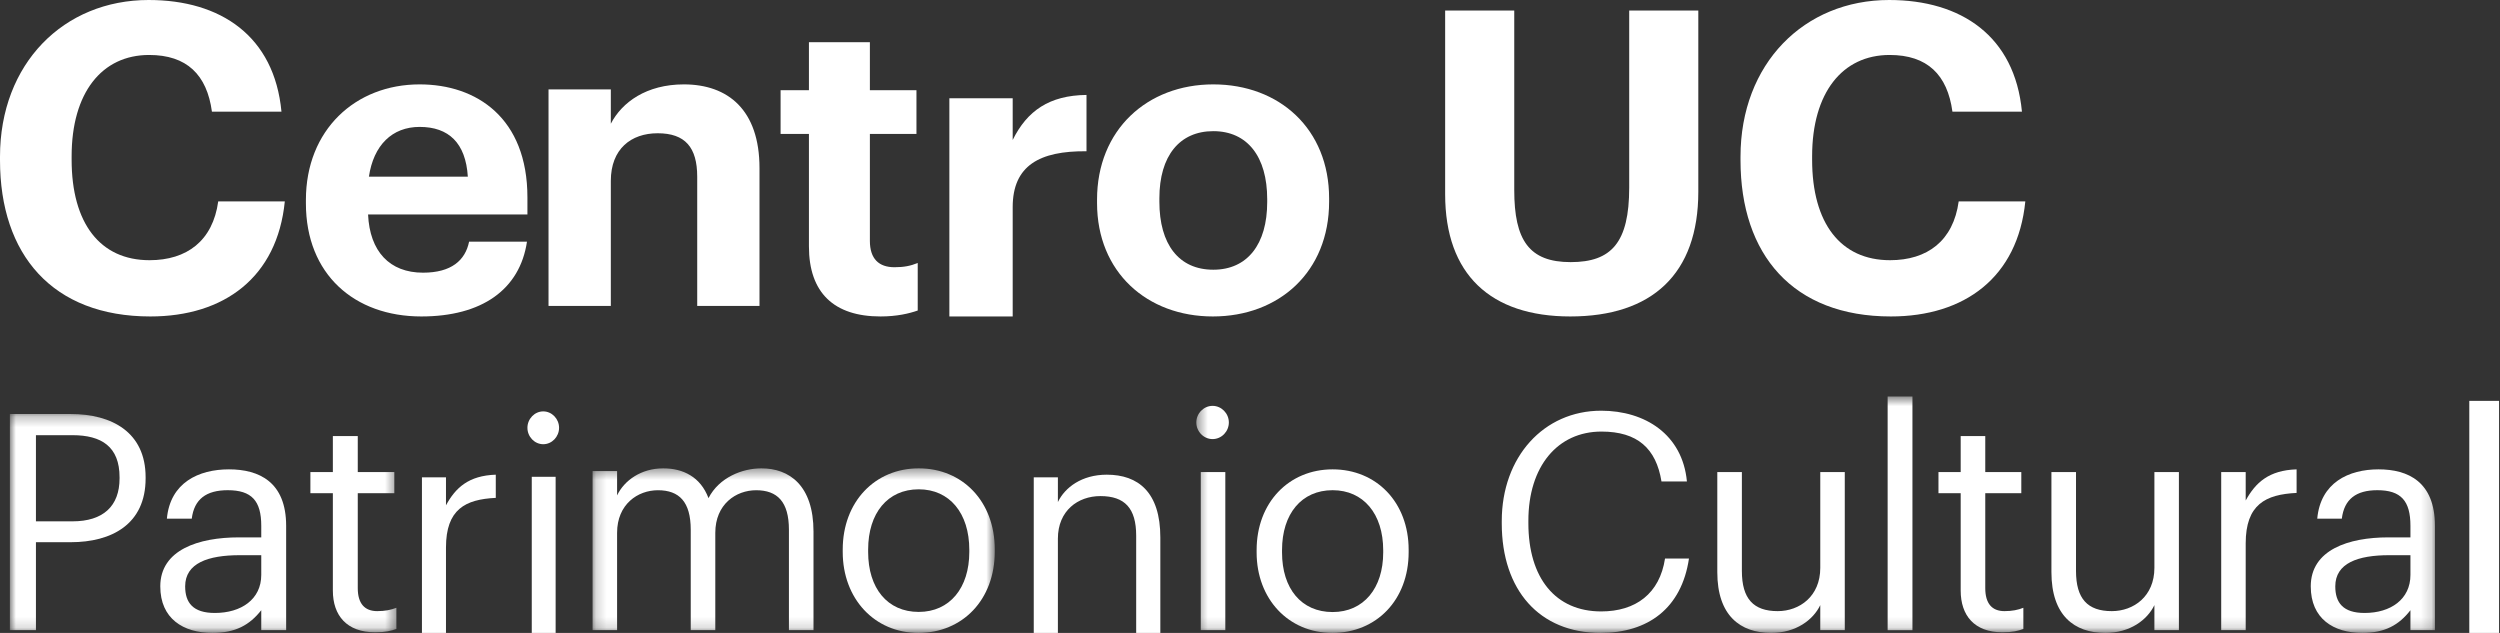 <?xml version="1.0" encoding="UTF-8"?>
<svg width="237px" height="60px" viewBox="0 0 237 60" version="1.1" xmlns="http://www.w3.org/2000/svg" xmlns:xlink="http://www.w3.org/1999/xlink">
    <rect x="0" y="0" width="237" height="60" fill="#333333" stroke="none"/>
    <defs>
        <polygon id="path-1" points="0.935 0.249 37.579 0.249 37.579 20.847 0.935 20.847"></polygon>
        <polygon id="path-3" points="0.175 0.399 38.303 0.399 38.303 15.846 0.175 15.846"></polygon>
        <polygon id="path-5" points="0.41 0.588 117.832 0.588 117.832 22.847 0.41 22.847"></polygon>
    </defs>
    <g id="Symbols" stroke="none" stroke-width="1" fill="none" fill-rule="evenodd">
        <g id="" transform="translate(-112, -90)">
            <g id="Group-3">
                <g id="Group-2" transform="translate(112, 90)">
                    <g id="C.P.Cultural-01">
                        <path d="M0,15.183 L0,14.86 C0,6.024 6.037,0 14.094,0 C20.923,0 26.006,3.42 26.683,10.584 L20.091,10.584 C19.615,7.083 17.709,5.211 14.136,5.211 C9.65,5.211 6.79,8.793 6.79,14.817 L6.79,15.142 C6.79,21.169 9.489,24.667 14.175,24.667 C17.709,24.667 20.173,22.838 20.688,19.093 L27,19.093 C26.284,26.296 21.243,30 14.255,30 C4.964,30 0,24.139 0,15.183" id="Fill-1" fill="#FFFFFF"></path>
                        <path d="M44.35,16.747 C44.15,13.56 42.544,12.031 39.78,12.031 C37.176,12.031 35.413,13.764 34.973,16.747 L44.35,16.747 Z M29,19.284 L29,18.96 C29,12.313 33.69,8 39.78,8 C45.19,8 50,11.186 50,18.718 L50,20.33 L34.893,20.33 C35.05,23.836 36.934,25.85 40.103,25.85 C42.787,25.85 44.107,24.684 44.47,22.911 L49.957,22.911 C49.277,27.463 45.67,30 39.94,30 C33.61,30 29,26.011 29,19.284 L29,19.284 Z" id="Fill-2" fill="#FFFFFF"></path>
                        <path d="M52,8.473 L57.906,8.473 L57.906,11.729 C58.964,9.688 61.288,8 64.832,8 C69.028,8 72,10.435 72,15.93 L72,29 L66.096,29 L66.096,16.753 C66.096,13.968 64.952,12.633 62.346,12.633 C59.821,12.633 57.906,14.125 57.906,17.148 L57.906,29 L52,29 L52,8.473" id="Fill-3" fill="#FFFFFF"></path>
                        <path d="M76.687,23.361 L76.687,12.694 L74,12.694 L74,8.549 L76.687,8.549 L76.687,4 L82.465,4 L82.465,8.549 L86.88,8.549 L86.88,12.694 L82.465,12.694 L82.465,22.838 C82.465,24.529 83.309,25.333 84.794,25.333 C85.675,25.333 86.316,25.212 87,24.931 L87,29.437 C86.196,29.719 85.032,30 83.469,30 C79.056,30 76.687,27.747 76.687,23.361" id="Fill-4" fill="#FFFFFF"></path>
                        <path d="M90,9.316 L96.003,9.316 L96.003,13.271 C97.367,10.501 99.481,9.039 103,9 L103,14.339 C98.568,14.298 96.003,15.682 96.003,19.637 L96.003,30 L90,30 L90,9.316" id="Fill-5" fill="#FFFFFF"></path>
                        <path d="M120.131,19.161 L120.131,18.882 C120.131,14.85 118.255,12.434 115.02,12.434 C111.828,12.434 109.909,14.77 109.909,18.799 L109.909,19.123 C109.909,23.152 111.745,25.569 115.02,25.569 C118.255,25.569 120.131,23.152 120.131,19.161 Z M104,19.244 L104,18.922 C104,12.313 108.75,8 115.02,8 C121.29,8 126,12.233 126,18.799 L126,19.123 C126,25.77 121.25,30 114.98,30 C108.75,30 104,25.81 104,19.244 L104,19.244 Z" id="Fill-6" fill="#FFFFFF"></path>
                        <path d="M137,18.416 L137,1 L143.551,1 L143.551,18.017 C143.551,22.772 144.959,24.849 148.898,24.849 C152.757,24.849 154.449,23.011 154.449,17.778 L154.449,1 L161,1 L161,18.177 C161,25.966 156.619,30 148.861,30 C141.301,30 137,26.006 137,18.416" id="Fill-7" fill="#FFFFFF"></path>
                        <path d="M165,15.183 L165,14.86 C165,6.024 171.036,0 179.093,0 C185.92,0 191.001,3.42 191.68,10.584 L185.09,10.584 C184.614,7.083 182.708,5.211 179.136,5.211 C174.651,5.211 171.789,8.793 171.789,14.817 L171.789,15.142 C171.789,21.169 174.49,24.667 179.175,24.667 C182.708,24.667 185.171,22.838 185.684,19.093 L192,19.093 C191.284,26.296 186.239,30 179.252,30 C169.965,30 165,24.139 165,15.183" id="Fill-8" fill="#FFFFFF"></path>
                        <g id="Group-13" transform="translate(0, 39)">
                            <mask id="mask-2" fill="white">
                                <use xlink:href="#path-1"></use>
                            </mask>
                            <g id="Clip-10"></g>
                            <path d="M6.873,10.423 C9.769,10.423 11.334,8.991 11.334,6.354 L11.334,6.242 C11.334,3.346 9.629,2.255 6.873,2.255 L3.407,2.255 L3.407,10.423 L6.873,10.423 Z M0.935,0.249 L6.703,0.249 C10.594,0.249 13.804,1.969 13.804,6.242 L13.804,6.354 C13.804,10.711 10.567,12.401 6.703,12.401 L3.407,12.401 L3.407,20.739 L0.935,20.739 L0.935,0.249 L0.935,0.249 Z" id="Fill-9" fill="#FFFFFF" mask="url(#mask-2)"></path>
                            <path d="M24.768,15.498 L24.768,13.632 L22.724,13.632 C19.74,13.632 17.553,14.379 17.553,16.587 C17.553,18.135 18.293,19.109 20.365,19.109 C22.866,19.109 24.768,17.818 24.768,15.498 Z M15.195,16.587 C15.195,13.119 18.833,11.943 22.64,11.943 L24.768,11.943 L24.768,10.852 C24.768,8.475 23.861,7.471 21.587,7.471 C19.542,7.471 18.407,8.332 18.179,10.167 L15.821,10.167 C16.132,6.755 18.833,5.495 21.701,5.495 C24.54,5.495 27.127,6.668 27.127,10.852 L27.127,20.739 L24.768,20.739 L24.768,18.848 C23.661,20.256 22.326,21 20.137,21 C17.381,21 15.195,19.653 15.195,16.587 L15.195,16.587 Z" id="Fill-11" fill="#FFFFFF" mask="url(#mask-2)"></path>
                            <path d="M31.555,16.988 L31.555,7.757 L29.425,7.757 L29.425,5.751 L31.555,5.751 L31.555,2.342 L33.916,2.342 L33.916,5.751 L37.382,5.751 L37.382,7.757 L33.916,7.757 L33.916,16.758 C33.916,18.22 34.57,18.935 35.761,18.935 C36.5,18.935 37.068,18.82 37.579,18.618 L37.579,20.624 C37.098,20.801 36.528,20.941 35.563,20.941 C32.865,20.941 31.555,19.339 31.555,16.988" id="Fill-12" fill="#FFFFFF" mask="url(#mask-2)"></path>
                        </g>
                        <path d="M40,45.251 L42.279,45.251 L42.279,47.904 C43.184,46.24 44.42,45.085 47,45 L47,47.198 C44.117,47.339 42.279,48.269 42.279,51.908 L42.279,60 L40,60 L40,45.251" id="Fill-14" fill="#FFFFFF"></path>
                        <path d="M50.411,60 L52.674,60 L52.674,45.198 L50.411,45.198 L50.411,60 Z M50,40.555 C50,39.707 50.683,39 51.5,39 C52.319,39 53,39.707 53,40.555 C53,41.408 52.319,42.112 51.5,42.112 C50.683,42.112 50,41.408 50,40.555 L50,40.555 Z" id="Fill-15" fill="#FFFFFF"></path>
                        <g id="Group-19" transform="translate(56, 44)">
                            <mask id="mask-4" fill="white">
                                <use xlink:href="#path-3"></use>
                            </mask>
                            <g id="Clip-17"></g>
                            <path d="M0.175,0.656 L2.5,0.656 L2.5,2.965 C3.175,1.551 4.772,0.399 6.872,0.399 C8.752,0.399 10.405,1.204 11.165,3.223 C12.172,1.263 14.36,0.399 16.183,0.399 C18.82,0.399 21.12,2.011 21.12,6.398 L21.12,15.738 L18.79,15.738 L18.79,6.221 C18.79,3.57 17.695,2.474 15.68,2.474 C13.773,2.474 11.81,3.801 11.81,6.511 L11.81,15.738 L9.482,15.738 L9.482,6.221 C9.482,3.57 8.39,2.474 6.37,2.474 C4.463,2.474 2.5,3.801 2.5,6.511 L2.5,15.738 L0.175,15.738 L0.175,0.656" id="Fill-16" fill="#FFFFFF" mask="url(#mask-4)"></path>
                            <path d="M35.89,8.329 L35.89,8.124 C35.89,4.637 34.013,2.387 31.095,2.387 C28.15,2.387 26.3,4.637 26.3,8.098 L26.3,8.329 C26.3,11.76 28.122,14.01 31.095,14.01 C34.04,14.01 35.89,11.731 35.89,8.329 Z M23.89,8.329 L23.89,8.098 C23.89,3.57 26.948,0.399 31.095,0.399 C35.245,0.399 38.303,3.539 38.303,8.07 L38.303,8.301 C38.303,12.855 35.245,16 31.067,16 C26.89,16 23.89,12.739 23.89,8.329 L23.89,8.329 Z" id="Fill-18" fill="#FFFFFF" mask="url(#mask-4)"></path>
                        </g>
                        <path d="M98,45.251 L100.288,45.251 L100.288,47.595 C100.952,46.21 102.551,45 104.923,45 C107.904,45 110,46.662 110,50.95 L110,60 L107.71,60 L107.71,50.779 C107.71,48.184 106.632,47.029 104.317,47.029 C102.192,47.029 100.288,48.41 100.288,51.063 L100.288,60 L98,60 L98,45.251" id="Fill-20" fill="#FFFFFF"></path>
                        <g id="Group-31" transform="translate(113, 37)">
                            <mask id="mask-6" fill="white">
                                <use xlink:href="#path-5"></use>
                            </mask>
                            <g id="Clip-22"></g>
                            <path d="M0.833,22.739 L3.16,22.739 L3.16,7.751 L0.833,7.751 L0.833,22.739 Z M0.41,3.049 C0.41,2.19 1.113,1.475 1.952,1.475 C2.795,1.475 3.495,2.19 3.495,3.049 C3.495,3.913 2.795,4.626 1.952,4.626 C1.113,4.626 0.41,3.913 0.41,3.049 L0.41,3.049 Z" id="Fill-21" fill="#FFFFFF" mask="url(#mask-6)"></path>
                            <path d="M18.128,15.377 L18.128,15.172 C18.128,11.707 16.25,9.471 13.332,9.471 C10.387,9.471 8.537,11.707 8.537,15.147 L8.537,15.377 C8.537,18.786 10.36,21.022 13.332,21.022 C16.277,21.022 18.128,18.758 18.128,15.377 Z M6.128,15.377 L6.128,15.147 C6.128,10.646 9.185,7.495 13.332,7.495 C17.483,7.495 20.54,10.616 20.54,15.119 L20.54,15.349 C20.54,19.875 17.483,23 13.305,23 C9.127,23 6.128,19.76 6.128,15.377 L6.128,15.377 Z" id="Fill-23" fill="#FFFFFF" mask="url(#mask-6)"></path>
                            <path d="M29.367,12.622 L29.367,12.394 C29.367,6.32 33.347,1.935 38.788,1.935 C42.965,1.935 46.5,4.196 46.92,8.64 L44.508,8.64 C44,5.515 42.237,3.913 38.815,3.913 C34.665,3.913 31.89,7.207 31.89,12.366 L31.89,12.596 C31.89,17.812 34.47,20.963 38.788,20.963 C42.068,20.963 44.337,19.274 44.845,15.947 L47.115,15.947 C46.413,20.68 43.22,23 38.73,23 C32.928,23 29.367,18.929 29.367,12.622" id="Fill-24" fill="#FFFFFF" mask="url(#mask-6)"></path>
                            <path d="M49.8,17.24 L49.8,7.751 L52.13,7.751 L52.13,17.125 C52.13,19.76 53.225,20.935 55.525,20.935 C57.6,20.935 59.562,19.53 59.562,16.836 L59.562,7.751 L61.885,7.751 L61.885,22.739 L59.562,22.739 L59.562,20.365 C58.888,21.766 57.263,23 54.903,23 C51.987,23 49.8,21.367 49.8,17.24" id="Fill-25" fill="#FFFFFF" mask="url(#mask-6)"></path>
                            <polygon id="Fill-26" fill="#FFFFFF" mask="url(#mask-6)" points="65.948 22.742 68.3 22.742 68.3 0.588 65.948 0.588"></polygon>
                            <path d="M72.873,18.988 L72.873,9.757 L70.767,9.757 L70.767,7.751 L72.873,7.751 L72.873,4.342 L75.203,4.342 L75.203,7.751 L78.62,7.751 L78.62,9.757 L75.203,9.757 L75.203,18.758 C75.203,20.22 75.845,20.935 77.022,20.935 C77.75,20.935 78.312,20.82 78.815,20.618 L78.815,22.624 C78.34,22.801 77.78,22.941 76.828,22.941 C74.162,22.941 72.873,21.339 72.873,18.988" id="Fill-27" fill="#FFFFFF" mask="url(#mask-6)"></path>
                            <path d="M81.475,17.24 L81.475,7.751 L83.805,7.751 L83.805,17.125 C83.805,19.76 84.9,20.935 87.198,20.935 C89.275,20.935 91.237,19.53 91.237,16.836 L91.237,7.751 L93.56,7.751 L93.56,22.739 L91.237,22.739 L91.237,20.365 C90.562,21.766 88.938,23 86.578,23 C83.662,23 81.475,21.367 81.475,17.24" id="Fill-28" fill="#FFFFFF" mask="url(#mask-6)"></path>
                            <path d="M97.57,7.751 L99.892,7.751 L99.892,10.447 C100.823,8.755 102.08,7.582 104.718,7.495 L104.718,9.729 C101.775,9.872 99.892,10.818 99.892,14.516 L99.892,22.739 L97.57,22.739 L97.57,7.751" id="Fill-29" fill="#FFFFFF" mask="url(#mask-6)"></path>
                            <path d="M115.51,17.498 L115.51,15.632 L113.487,15.632 C110.543,15.632 108.385,16.379 108.385,18.587 C108.385,20.135 109.118,21.109 111.162,21.109 C113.63,21.109 115.51,19.818 115.51,17.498 Z M106.06,18.587 C106.06,15.119 109.65,13.943 113.405,13.943 L115.51,13.943 L115.51,12.852 C115.51,10.475 114.61,9.471 112.37,9.471 C110.347,9.471 109.23,10.332 109.005,12.167 L106.675,12.167 C106.985,8.755 109.65,7.495 112.483,7.495 C115.285,7.495 117.832,8.668 117.832,12.852 L117.832,22.739 L115.51,22.739 L115.51,20.848 C114.415,22.256 113.097,23 110.94,23 C108.22,23 106.06,21.653 106.06,18.587 L106.06,18.587 Z" id="Fill-30" fill="#FFFFFF" mask="url(#mask-6)"></path>
                        </g>
                        <polygon id="Fill-32" fill="#FFFFFF" points="234.089 60 236.911 60 236.911 38 234.089 38"></polygon>
                    </g>
                </g>
            </g>
        </g>
    </g>
</svg>